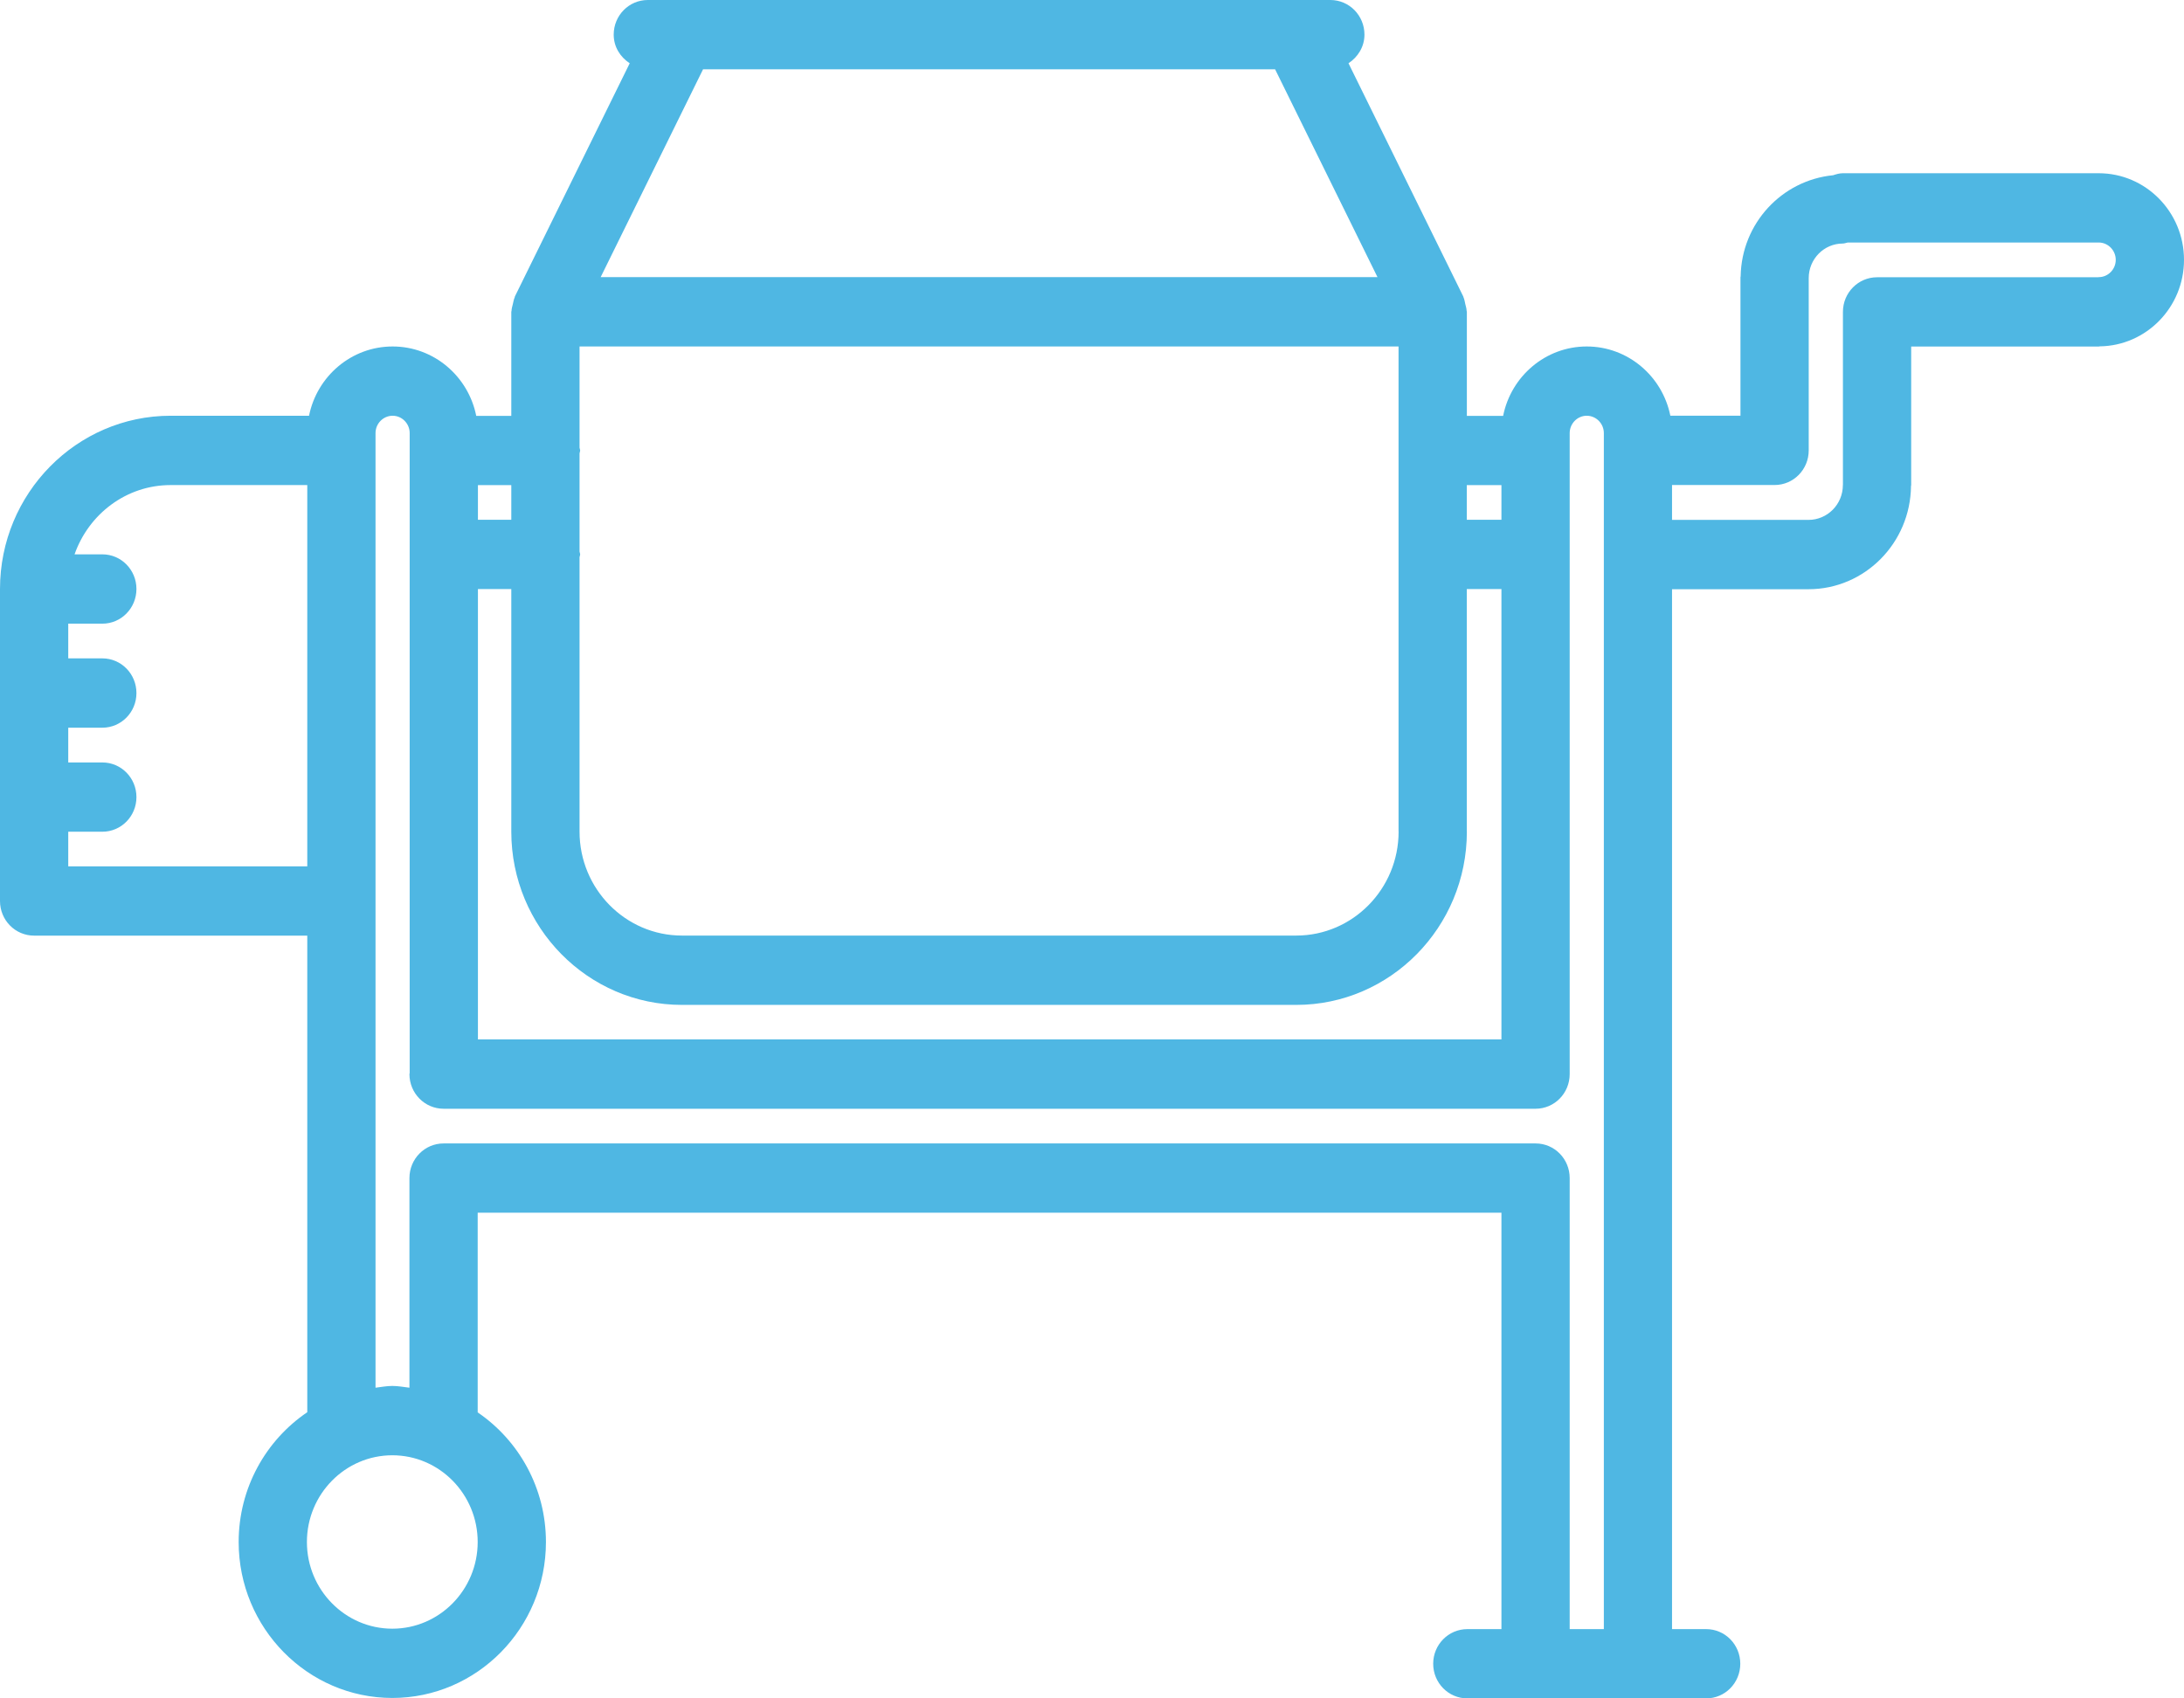 <svg width="36" height="28" viewBox="0 0 36 28" fill="none" xmlns="http://www.w3.org/2000/svg">
<path d="M34.594 2.856H30.378C30.32 2.856 30.268 2.872 30.216 2.889C29.372 2.972 28.707 3.681 28.692 4.556C28.692 4.561 28.689 4.566 28.689 4.57V6.853H27.533C27.402 6.202 26.834 5.712 26.155 5.712C25.475 5.712 24.907 6.204 24.777 6.856H24.179V5.141C24.179 5.134 24.175 5.129 24.175 5.123C24.174 5.086 24.162 5.049 24.153 5.012C24.144 4.975 24.14 4.937 24.124 4.902C24.122 4.897 24.122 4.891 24.119 4.886L22.228 1.043C22.382 0.941 22.491 0.772 22.491 0.571C22.491 0.255 22.24 0 21.929 0H10.678C10.367 0 10.116 0.255 10.116 0.571C10.116 0.773 10.224 0.941 10.38 1.043L8.488 4.886C8.485 4.891 8.486 4.898 8.484 4.903C8.468 4.937 8.463 4.974 8.454 5.011C8.445 5.049 8.433 5.086 8.432 5.123C8.432 5.13 8.428 5.135 8.428 5.141V6.856H7.85C7.72 6.204 7.152 5.712 6.472 5.712C5.792 5.712 5.225 6.203 5.094 6.854H2.812C1.262 6.854 0 8.135 0 9.71V14.854C0 15.17 0.251 15.425 0.562 15.425H5.065V23.282C4.384 23.743 3.934 24.53 3.934 25.422C3.934 26.839 5.071 27.993 6.467 27.993C7.863 27.993 8.999 26.839 8.999 25.422C8.999 24.532 8.552 23.747 7.874 23.285V19.993H24.749V26.858H24.187C23.876 26.858 23.624 27.113 23.624 27.429C23.624 27.745 23.876 28 24.187 28H28.124C28.435 28 28.686 27.745 28.686 27.429C28.686 27.113 28.435 26.858 28.124 26.858H27.561V9.714H29.811C30.738 9.714 31.491 8.952 31.5 8.013C31.5 8.007 31.503 8.002 31.503 7.997V5.713H34.594C34.6 5.713 34.605 5.71 34.61 5.71C35.378 5.701 36 5.066 36 4.284C36 3.496 35.37 2.856 34.594 2.856ZM7.878 17.136V9.711H8.428V13.711C8.428 15.286 9.69 16.567 11.241 16.567H21.367C22.917 16.567 24.179 15.286 24.179 13.711L24.178 13.708V9.711H24.749V17.136H7.878ZM21.018 1.142L22.706 4.569H9.901L11.589 1.142H21.018ZM23.053 5.712V13.711L23.054 13.712C23.053 14.657 22.296 15.424 21.367 15.424H11.241C10.31 15.424 9.553 14.655 9.553 13.711V9.187C9.554 9.171 9.563 9.157 9.563 9.14C9.563 9.124 9.554 9.109 9.553 9.093V7.474C9.554 7.458 9.563 7.444 9.563 7.427C9.563 7.411 9.554 7.396 9.553 7.38V5.712H23.053ZM24.749 7.998V8.569H24.178V7.998H24.749ZM8.428 8.569H7.878V7.998H8.428V8.569ZM1.125 14.283V13.712H1.687C1.998 13.712 2.249 13.457 2.249 13.141C2.249 12.825 1.998 12.57 1.687 12.57H1.125V11.997H1.687C1.998 11.997 2.249 11.742 2.249 11.426C2.249 11.11 1.998 10.854 1.687 10.854H1.125V10.282H1.687C1.998 10.282 2.249 10.026 2.249 9.71C2.249 9.394 1.998 9.139 1.687 9.139H1.229C1.462 8.476 2.081 7.997 2.812 7.997H5.065V14.283H1.125ZM6.467 26.851C5.691 26.851 5.059 26.21 5.059 25.422C5.059 24.633 5.691 23.992 6.467 23.992C7.243 23.992 7.874 24.633 7.874 25.422C7.874 26.21 7.243 26.851 6.467 26.851ZM25.874 26.858V19.422C25.874 19.106 25.623 18.851 25.312 18.851H7.312C7.001 18.851 6.749 19.106 6.749 19.422V22.878C6.656 22.867 6.564 22.849 6.467 22.849C6.372 22.849 6.283 22.867 6.19 22.878V7.14C6.19 6.983 6.317 6.854 6.472 6.854C6.626 6.854 6.753 6.983 6.753 7.14V17.691C6.753 17.697 6.749 17.702 6.749 17.708C6.749 18.023 7.001 18.279 7.312 18.279H25.312C25.623 18.279 25.874 18.023 25.874 17.708V7.14C25.874 6.983 26.001 6.854 26.155 6.854C26.31 6.854 26.437 6.983 26.437 7.14V26.858H25.874ZM29.811 8.571H27.561V7.996H29.249L29.252 7.996C29.563 7.996 29.814 7.741 29.814 7.425V4.585C29.814 4.27 30.066 4.015 30.375 4.015C30.405 4.015 30.429 4.003 30.458 3.998H34.594C34.748 3.998 34.875 4.127 34.875 4.284C34.875 4.441 34.748 4.569 34.594 4.569C34.591 4.569 34.588 4.571 34.585 4.571H30.941C30.63 4.571 30.378 4.826 30.378 5.142V7.989C30.378 7.992 30.377 7.994 30.377 7.997C30.377 8.314 30.123 8.571 29.811 8.571Z" fill="#4FB7E3"/>
</svg>
